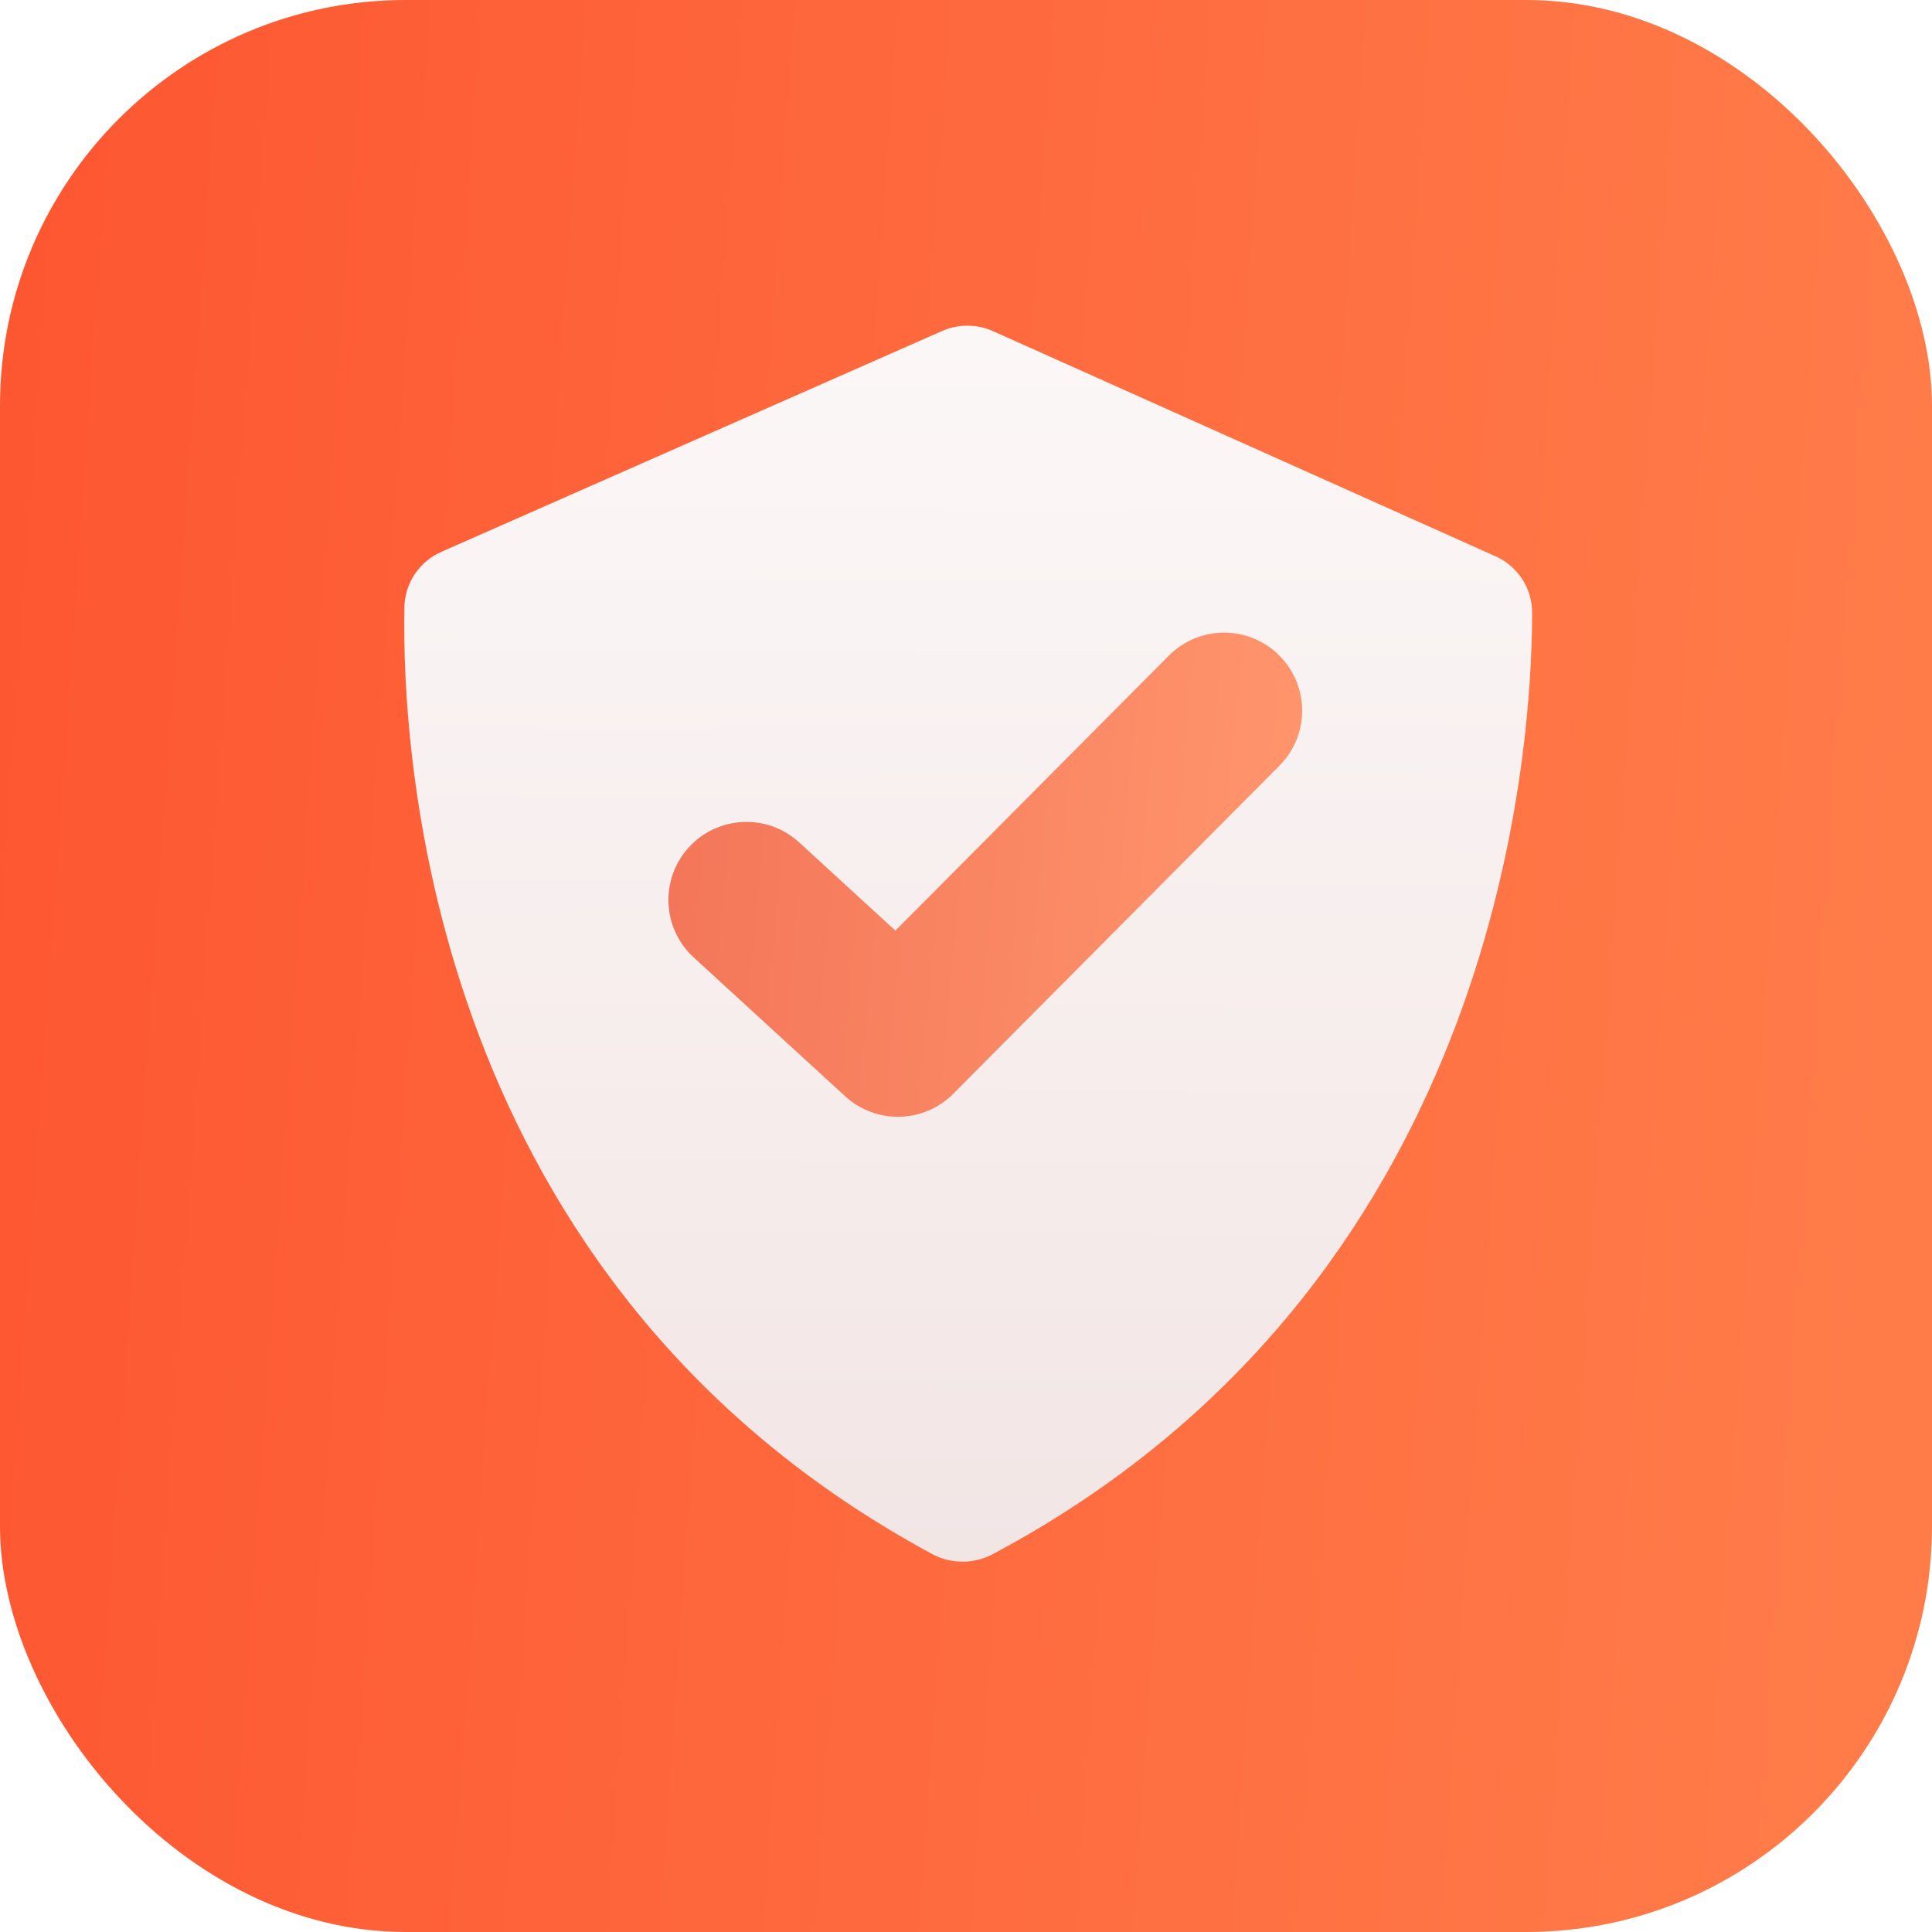 <svg width="1024" height="1024" viewBox="0 0 1024 1024" fill="none" xmlns="http://www.w3.org/2000/svg">
<rect width="1024" height="1024" rx="215" fill="white"/>
<rect width="1024" height="1024" rx="215" fill="url(#paint0_linear_540_20622)"/>
<g filter="url(#filter0_dii_540_20622)">
<path d="M494.227 815.542C503.944 820.784 516.167 820.803 525.928 815.644C791.929 674.202 811.96 395.737 812.064 316.535C812.066 310.169 810.211 303.941 806.727 298.613C803.243 293.286 798.281 289.09 792.449 286.539L526.297 167.284C522.061 165.395 517.478 164.413 512.84 164.399C508.202 164.385 503.613 165.34 499.366 167.203L234.066 284.201C228.298 286.703 223.371 290.811 219.872 296.035C216.373 301.259 214.449 307.378 214.33 313.665C212.869 392.464 227.55 671.673 494.227 815.542Z" fill="url(#paint1_linear_540_20622)"/>
</g>
<g filter="url(#filter1_dii_540_20622)">
<path fill-rule="evenodd" clip-rule="evenodd" d="M677.973 353.915C694.171 370.021 694.245 396.207 678.14 412.405L505.24 586.296C489.596 602.03 464.324 602.616 447.968 587.625L367.694 514.054C350.855 498.621 349.715 472.459 365.148 455.62C380.581 438.781 406.743 437.641 423.582 453.074L474.582 499.815L619.484 354.083C635.589 337.885 661.775 337.81 677.973 353.915Z" fill="url(#paint2_linear_540_20622)"/>
</g>
<defs>
<filter id="filter0_dii_540_20622" x="172.376" y="147.183" width="681.558" height="738.835" filterUnits="userSpaceOnUse" color-interpolation-filters="sRGB">
<feFlood flood-opacity="0" result="BackgroundImageFix"/>
<feColorMatrix in="SourceAlpha" type="matrix" values="0 0 0 0 0 0 0 0 0 0 0 0 0 0 0 0 0 0 127 0" result="hardAlpha"/>
<feOffset dy="24.655"/>
<feGaussianBlur stdDeviation="20.935"/>
<feColorMatrix type="matrix" values="0 0 0 0 1 0 0 0 0 1 0 0 0 0 1 0 0 0 0.54 0"/>
<feBlend mode="normal" in2="BackgroundImageFix" result="effect1_dropShadow_540_20622"/>
<feBlend mode="normal" in="SourceGraphic" in2="effect1_dropShadow_540_20622" result="shape"/>
<feColorMatrix in="SourceAlpha" type="matrix" values="0 0 0 0 0 0 0 0 0 0 0 0 0 0 0 0 0 0 127 0" result="hardAlpha"/>
<feOffset dy="-11.506"/>
<feGaussianBlur stdDeviation="18.902"/>
<feComposite in2="hardAlpha" operator="arithmetic" k2="-1" k3="1"/>
<feColorMatrix type="matrix" values="0 0 0 0 0 0 0 0 0 0 0 0 0 0 0 0 0 0 0.25 0"/>
<feBlend mode="normal" in2="shape" result="effect2_innerShadow_540_20622"/>
<feColorMatrix in="SourceAlpha" type="matrix" values="0 0 0 0 0 0 0 0 0 0 0 0 0 0 0 0 0 0 127 0" result="hardAlpha"/>
<feOffset dy="-4.931"/>
<feGaussianBlur stdDeviation="3.287"/>
<feComposite in2="hardAlpha" operator="arithmetic" k2="-1" k3="1"/>
<feColorMatrix type="matrix" values="0 0 0 0 0.974 0 0 0 0 1 0 0 0 0 0.954 0 0 0 0.67 0"/>
<feBlend mode="normal" in2="effect2_innerShadow_540_20622" result="effect3_innerShadow_540_20622"/>
</filter>
<filter id="filter1_dii_540_20622" x="335.489" y="329.67" width="373.471" height="294.188" filterUnits="userSpaceOnUse" color-interpolation-filters="sRGB">
<feFlood flood-opacity="0" result="BackgroundImageFix"/>
<feColorMatrix in="SourceAlpha" type="matrix" values="0 0 0 0 0 0 0 0 0 0 0 0 0 0 0 0 0 0 127 0" result="hardAlpha"/>
<feOffset dy="6.575"/>
<feGaussianBlur stdDeviation="9.395"/>
<feColorMatrix type="matrix" values="0 0 0 0 0 0 0 0 0 0 0 0 0 0 0 0 0 0 0.15 0"/>
<feBlend mode="normal" in2="BackgroundImageFix" result="effect1_dropShadow_540_20622"/>
<feBlend mode="normal" in="SourceGraphic" in2="effect1_dropShadow_540_20622" result="shape"/>
<feColorMatrix in="SourceAlpha" type="matrix" values="0 0 0 0 0 0 0 0 0 0 0 0 0 0 0 0 0 0 127 0" result="hardAlpha"/>
<feOffset dy="-8.218"/>
<feGaussianBlur stdDeviation="4.109"/>
<feComposite in2="hardAlpha" operator="arithmetic" k2="-1" k3="1"/>
<feColorMatrix type="matrix" values="0 0 0 0 0 0 0 0 0 0 0 0 0 0 0 0 0 0 0.25 0"/>
<feBlend mode="normal" in2="shape" result="effect2_innerShadow_540_20622"/>
<feColorMatrix in="SourceAlpha" type="matrix" values="0 0 0 0 0 0 0 0 0 0 0 0 0 0 0 0 0 0 127 0" result="hardAlpha"/>
<feOffset dy="-4.931"/>
<feGaussianBlur stdDeviation="4.931"/>
<feComposite in2="hardAlpha" operator="arithmetic" k2="-1" k3="1"/>
<feColorMatrix type="matrix" values="0 0 0 0 1 0 0 0 0 1 0 0 0 0 1 0 0 0 0.85 0"/>
<feBlend mode="normal" in2="effect2_innerShadow_540_20622" result="effect3_innerShadow_540_20622"/>
</filter>
<linearGradient id="paint0_linear_540_20622" x1="-83.349" y1="-85.333" x2="1042.44" y2="-6.23" gradientUnits="userSpaceOnUse">
<stop stop-color="#FD532F"/>
<stop offset="1" stop-color="#FF7C49"/>
</linearGradient>
<linearGradient id="paint1_linear_540_20622" x1="513.814" y1="164.403" x2="511.031" y2="819.498" gradientUnits="userSpaceOnUse">
<stop offset="0" stop-color="#FCF7F7"/>
<stop offset="1" stop-color="#F2E6E5"/>
</linearGradient>
<linearGradient id="paint2_linear_540_20622" x1="327.672" y1="319.076" x2="695.073" y2="354.302" gradientUnits="userSpaceOnUse">
<stop stop-color="#F27257"/>
<stop offset="1" stop-color="#FF956C"/>
</linearGradient>
</defs>
</svg>
